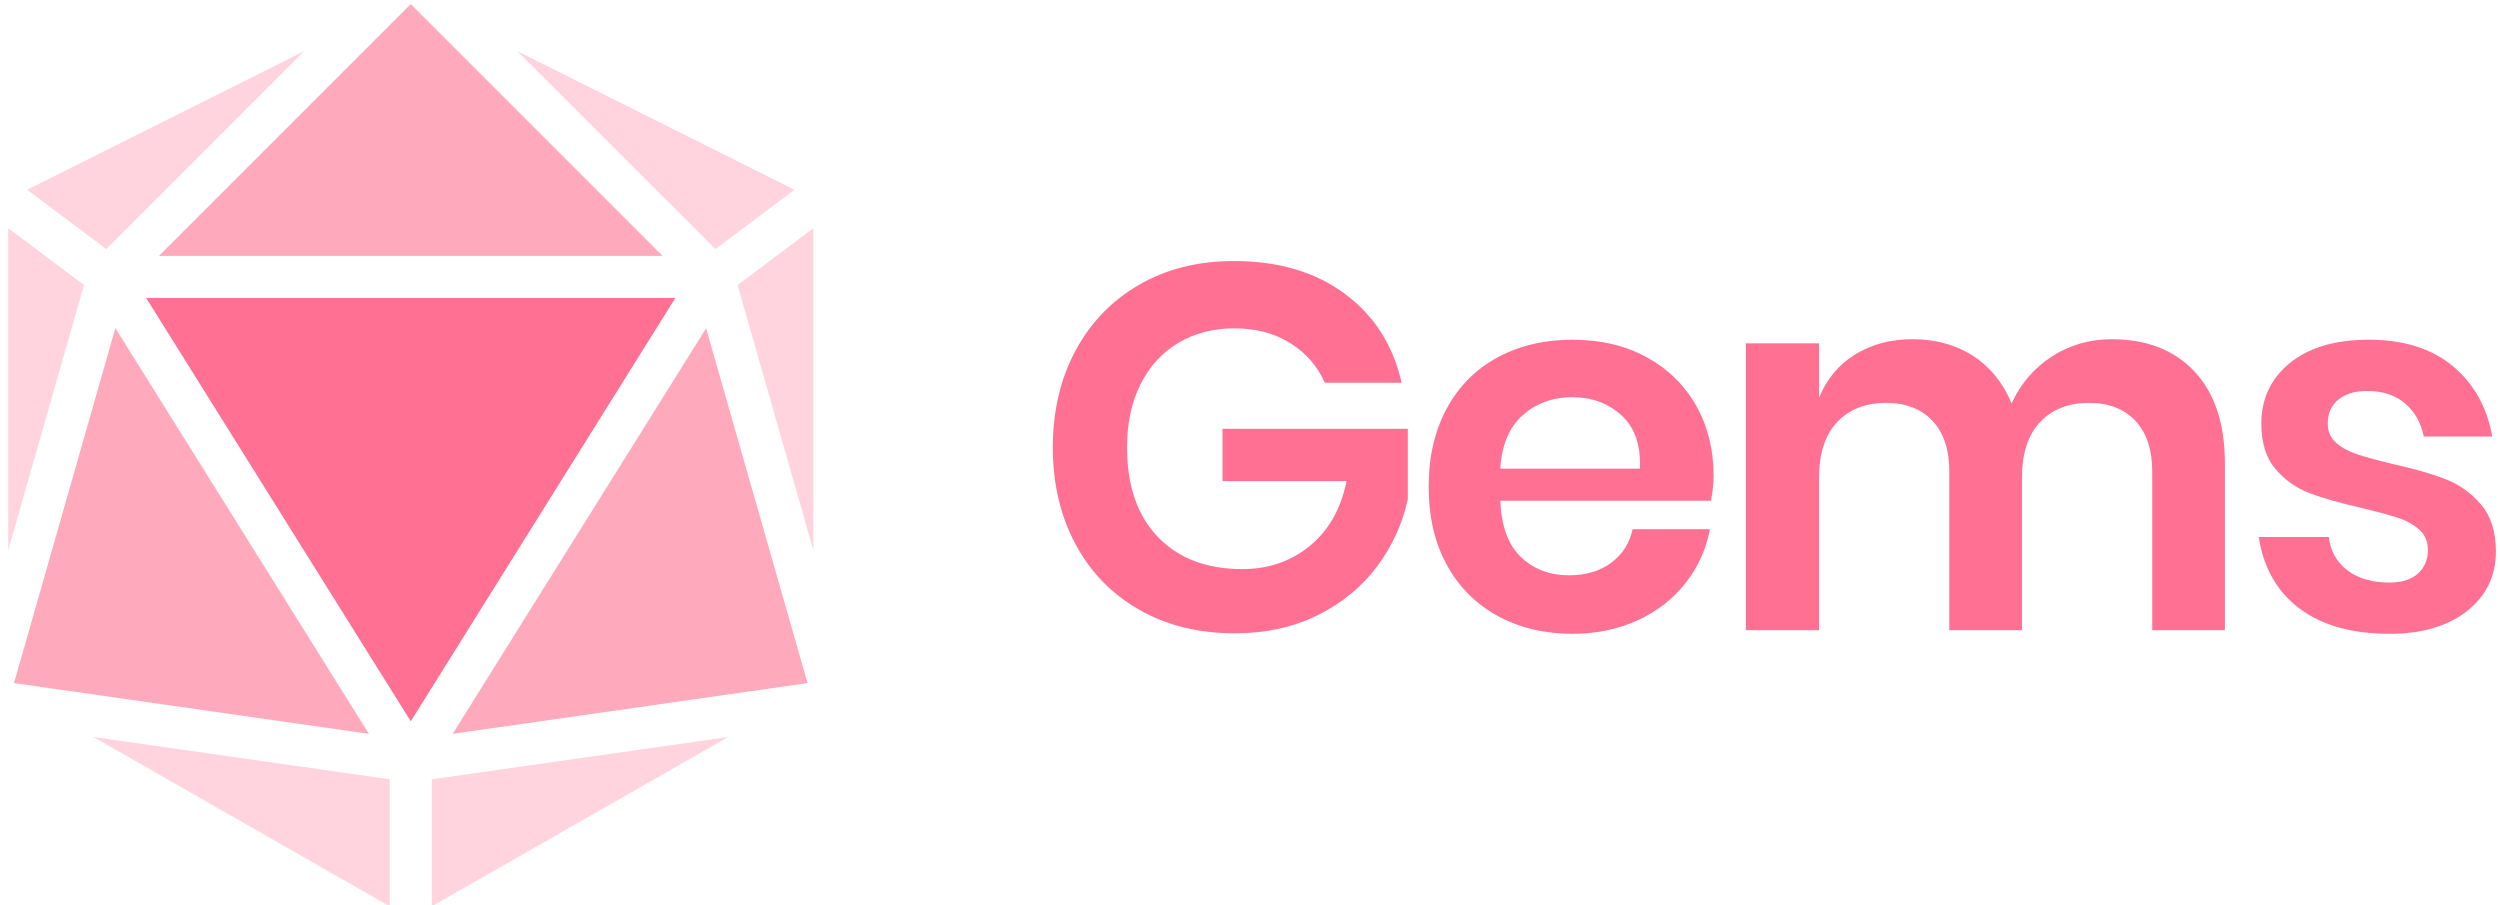 
<svg width="116px" height="42px" viewBox="0 0 116 42" version="1.1" xmlns="http://www.w3.org/2000/svg" xmlns:xlink="http://www.w3.org/1999/xlink">
    <!-- Generator: Sketch 46.2 (44496) - http://www.bohemiancoding.com/sketch -->
    <desc>Created with Sketch.</desc>
    <defs></defs>
    <g id="Dashboard" stroke="none" stroke-width="1" fill="none" fill-rule="evenodd">
        <g id="Jobs" transform="translate(-26, -19)" fill="#FF7092">
            <g id="Sidebar">
                <g id="Logo-+-Mark" transform="translate(24, 15)">
                    <g id="Logo" transform="translate(0, 4.19)" stroke-width="1">
                        <g transform="translate(2.38, 0)" id="Path">
                            <polygon opacity="0.3" points="36.481 8.615 32.814 11.369 23.627 2.183"></polygon>
                            <polygon opacity="0.6" points="18.68 0 30.362 11.682 6.998 11.682"></polygon>
                            <polygon opacity="0.3" points="13.733 2.183 4.552 11.369 0.879 8.615"></polygon>
                            <polygon opacity="0.3" points="0 10.397 3.516 13.035 3.516 13.04 0 25.342"></polygon>
                            <polygon opacity="0.6" points="1.446 27.388 4.972 15.037 4.977 15.042 16.737 33.859 0.269 31.505"></polygon>
                            <polygon opacity="0.3" points="17.703 41.863 3.951 34.005 17.703 35.969"></polygon>
                            <polygon points="18.68 33.278 12.375 23.193 6.403 13.635 30.958 13.635"></polygon>
                            <polygon opacity="0.3" points="19.657 41.863 19.657 35.969 33.41 34.005"></polygon>
                            <polygon opacity="0.6" points="20.624 33.859 32.384 15.042 36.306 28.76 37.092 31.505"></polygon>
                            <polygon opacity="0.3" points="37.36 25.342 33.844 13.04 33.844 13.035 37.36 10.397"></polygon>
                        </g>
                    </g>
                    <path d="M64.408,17.638 C65.773,18.655 66.648,20.028 67.033,21.758 L63.469,21.758 C63.132,20.989 62.598,20.376 61.868,19.92 C61.138,19.463 60.275,19.235 59.279,19.235 C58.3,19.235 57.433,19.459 56.679,19.908 C55.924,20.356 55.338,20.997 54.921,21.83 C54.503,22.662 54.295,23.639 54.295,24.76 C54.295,26.538 54.772,27.923 55.728,28.916 C56.683,29.909 57.987,30.406 59.641,30.406 C60.861,30.406 61.908,30.045 62.783,29.325 C63.658,28.604 64.224,27.603 64.481,26.322 L58.726,26.322 L58.726,23.896 L67.322,23.896 L67.322,27.163 C67.081,28.284 66.612,29.317 65.913,30.261 C65.215,31.206 64.3,31.963 63.168,32.532 C62.037,33.1 60.74,33.384 59.279,33.384 C57.61,33.384 56.137,33.02 54.861,32.291 C53.584,31.563 52.597,30.546 51.899,29.241 C51.201,27.935 50.851,26.442 50.851,24.76 C50.851,23.079 51.201,21.585 51.899,20.28 C52.597,18.975 53.58,17.954 54.849,17.217 C56.117,16.481 57.586,16.112 59.255,16.112 C61.326,16.112 63.044,16.621 64.408,17.638 Z M81.39,27.235 L71.614,27.235 C71.662,28.42 71.983,29.293 72.577,29.853 C73.171,30.414 73.909,30.694 74.792,30.694 C75.579,30.694 76.233,30.502 76.755,30.117 C77.276,29.733 77.61,29.212 77.754,28.556 L81.342,28.556 C81.165,29.485 80.788,30.318 80.21,31.054 C79.632,31.791 78.89,32.367 77.983,32.784 C77.076,33.2 76.068,33.408 74.961,33.408 C73.66,33.408 72.505,33.132 71.493,32.58 C70.482,32.027 69.695,31.238 69.133,30.213 C68.572,29.188 68.291,27.979 68.291,26.586 C68.291,25.193 68.572,23.98 69.133,22.947 C69.695,21.914 70.482,21.125 71.493,20.58 C72.505,20.036 73.66,19.764 74.961,19.764 C76.277,19.764 77.429,20.036 78.416,20.58 C79.404,21.125 80.166,21.874 80.704,22.827 C81.242,23.779 81.511,24.864 81.511,26.082 C81.511,26.418 81.47,26.802 81.39,27.235 Z M77.236,23.271 C76.618,22.71 75.86,22.43 74.961,22.43 C74.046,22.43 73.275,22.71 72.649,23.271 C72.023,23.831 71.678,24.656 71.614,25.745 L78.091,25.745 C78.139,24.656 77.854,23.831 77.236,23.271 Z M103.826,21.241 C104.765,22.242 105.235,23.663 105.235,25.505 L105.235,33.24 L101.864,33.24 L101.864,25.889 C101.864,24.864 101.603,24.076 101.081,23.523 C100.559,22.971 99.841,22.694 98.926,22.694 C97.979,22.694 97.224,22.991 96.662,23.583 C96.1,24.176 95.819,25.041 95.819,26.178 L95.819,33.24 L92.448,33.24 L92.448,25.889 C92.448,24.864 92.187,24.076 91.666,23.523 C91.144,22.971 90.426,22.694 89.51,22.694 C88.563,22.694 87.809,22.991 87.247,23.583 C86.685,24.176 86.404,25.041 86.404,26.178 L86.404,33.24 L83.009,33.24 L83.009,19.932 L86.404,19.932 L86.404,22.454 C86.757,21.589 87.315,20.921 88.078,20.448 C88.84,19.976 89.727,19.74 90.739,19.74 C91.814,19.74 92.749,19.996 93.544,20.508 C94.339,21.021 94.936,21.758 95.338,22.718 C95.755,21.806 96.377,21.081 97.204,20.544 C98.031,20.008 98.958,19.74 99.985,19.74 C101.607,19.74 102.887,20.24 103.826,21.241 Z M115.811,20.989 C116.79,21.806 117.4,22.895 117.641,24.256 L114.463,24.256 C114.334,23.615 114.045,23.103 113.596,22.718 C113.146,22.334 112.56,22.142 111.838,22.142 C111.26,22.142 110.811,22.278 110.489,22.55 C110.168,22.823 110.008,23.191 110.008,23.655 C110.008,24.024 110.136,24.32 110.393,24.544 C110.65,24.768 110.971,24.945 111.356,25.073 C111.742,25.201 112.295,25.353 113.018,25.529 C114.029,25.753 114.852,25.989 115.486,26.238 C116.12,26.486 116.666,26.878 117.124,27.415 C117.581,27.951 117.81,28.676 117.81,29.589 C117.81,30.726 117.364,31.647 116.473,32.351 C115.582,33.056 114.382,33.408 112.873,33.408 C111.14,33.408 109.751,33.02 108.708,32.243 C107.664,31.467 107.03,30.358 106.805,28.916 L110.056,28.916 C110.136,29.573 110.425,30.089 110.923,30.466 C111.421,30.842 112.071,31.03 112.873,31.03 C113.451,31.03 113.893,30.89 114.198,30.61 C114.503,30.33 114.655,29.965 114.655,29.517 C114.655,29.132 114.523,28.82 114.258,28.58 C113.993,28.34 113.664,28.155 113.271,28.027 C112.877,27.899 112.32,27.747 111.597,27.571 C110.602,27.347 109.795,27.119 109.177,26.886 C108.559,26.654 108.029,26.282 107.588,25.769 C107.146,25.257 106.926,24.552 106.926,23.655 C106.926,22.502 107.367,21.565 108.25,20.845 C109.133,20.124 110.353,19.764 111.91,19.764 C113.532,19.764 114.832,20.172 115.811,20.989 Z" id="Gems"></path>
                </g>
            </g>
        </g>
    </g>
</svg>
